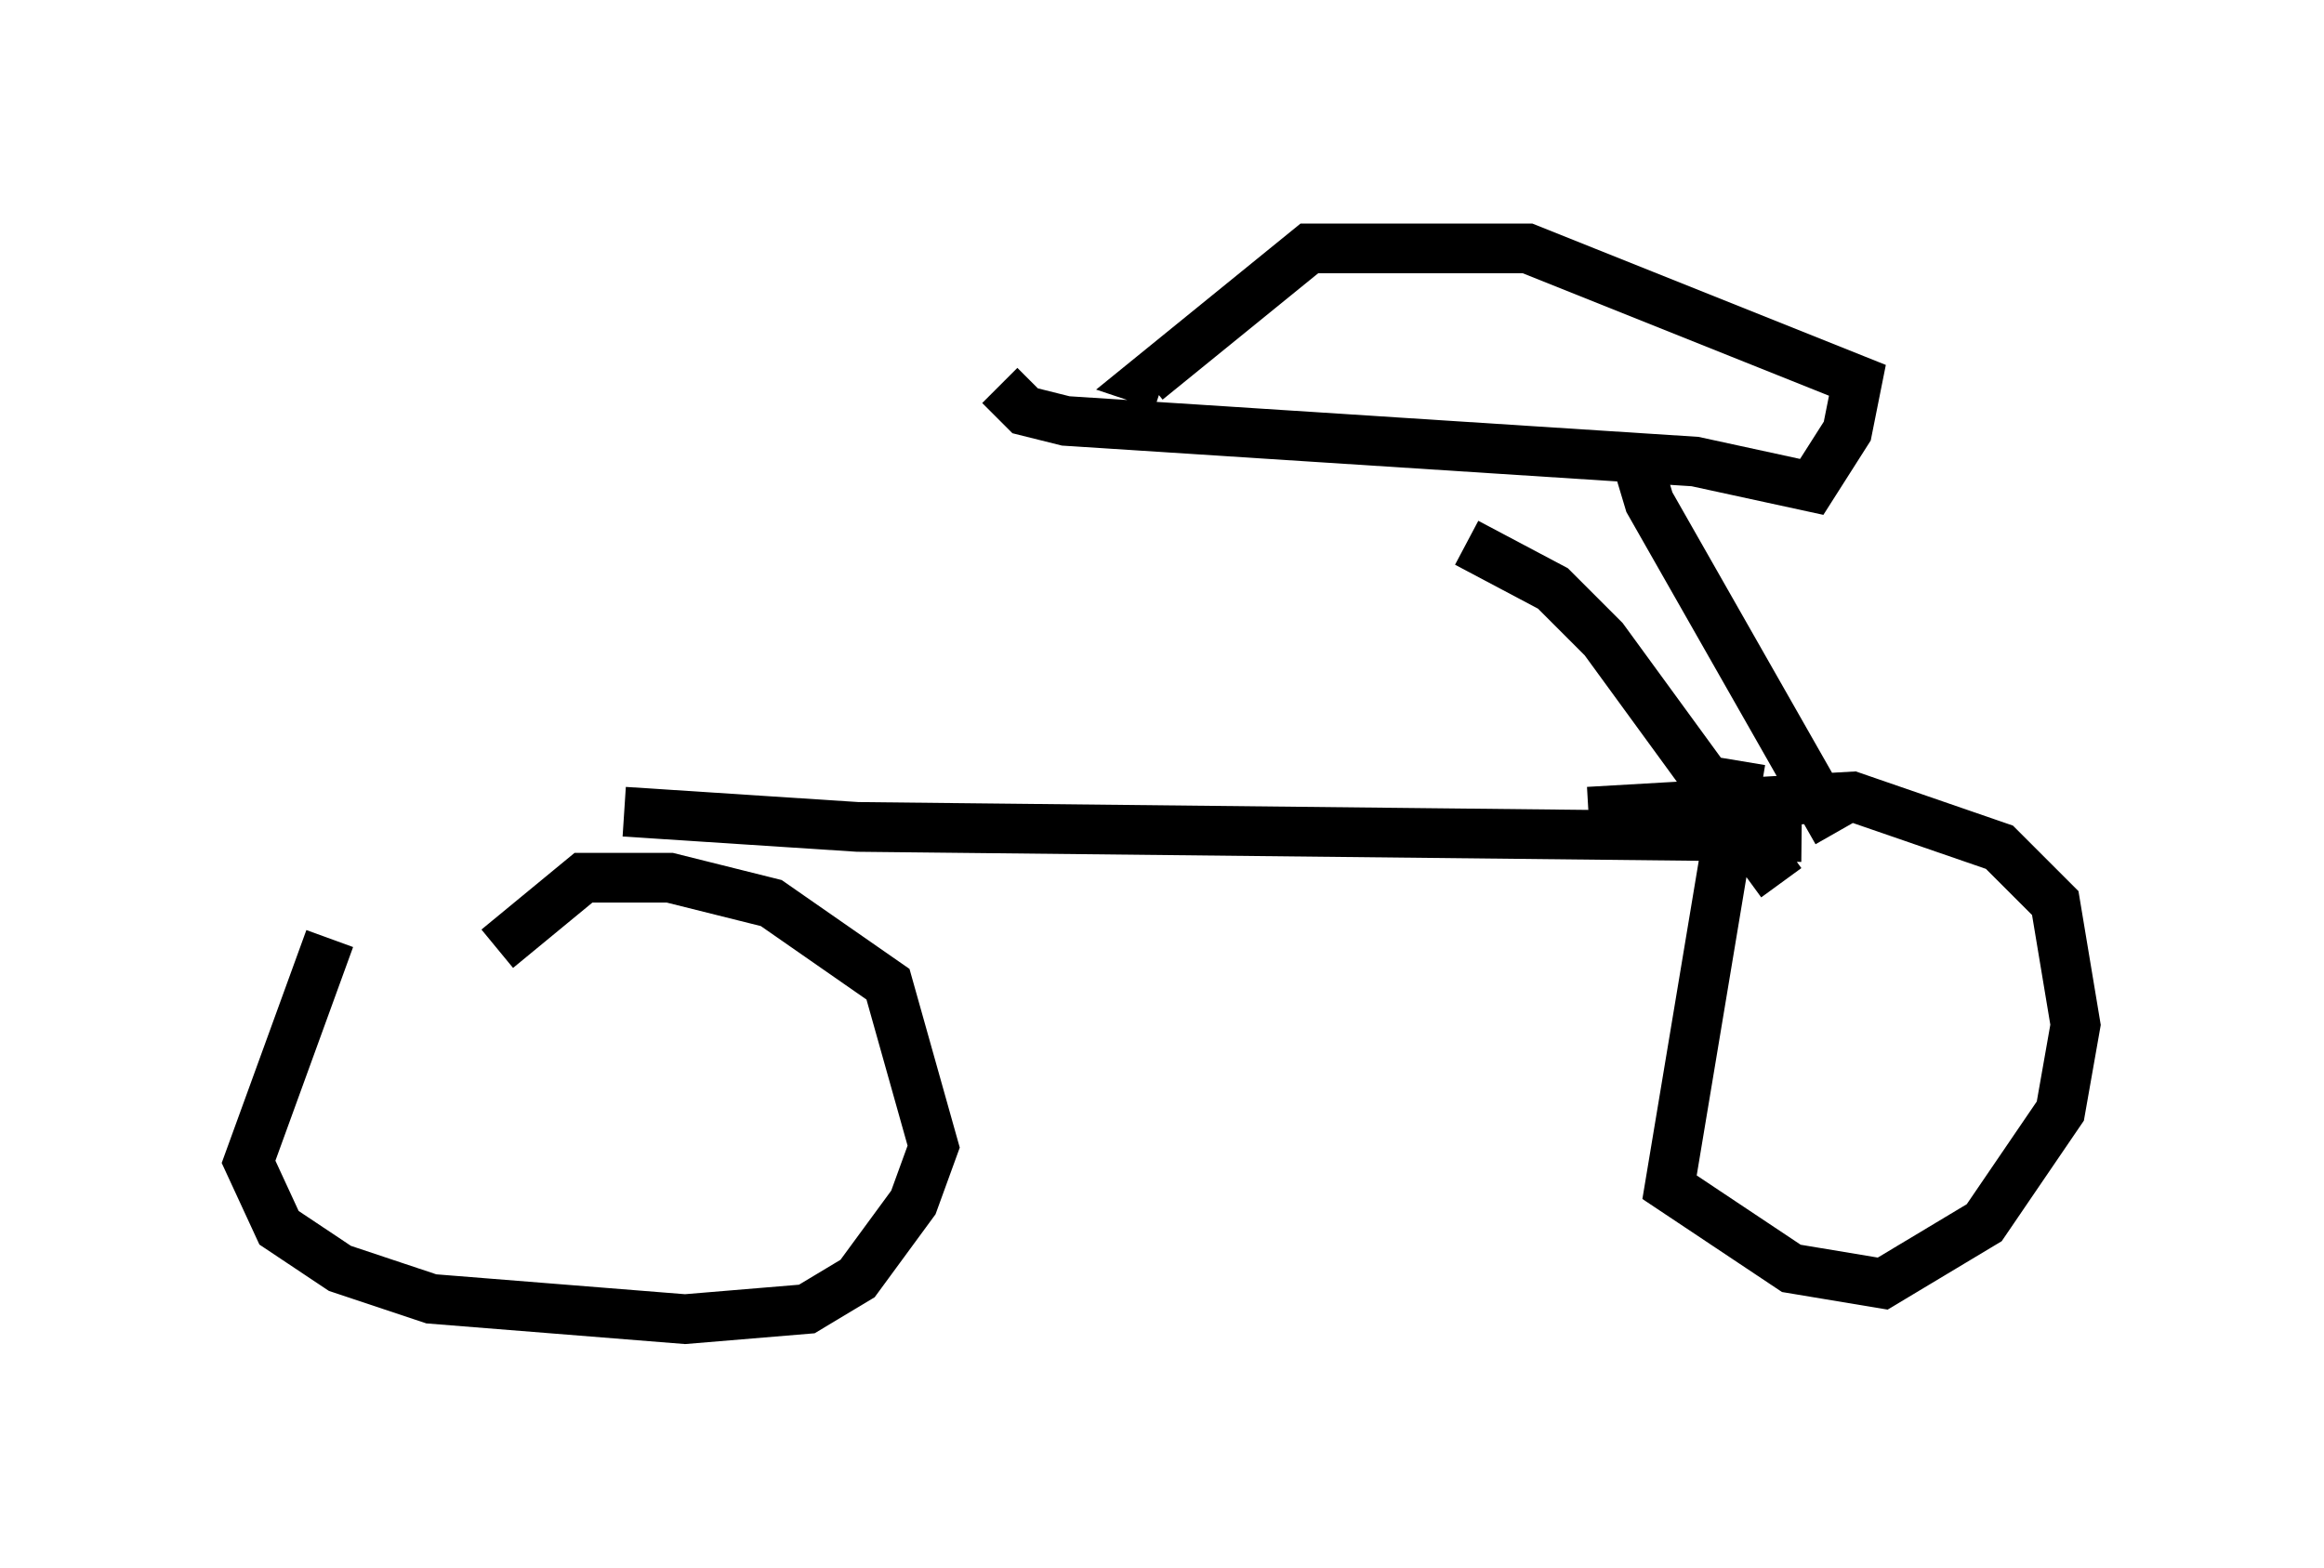 <?xml version="1.0" encoding="utf-8" ?>
<svg baseProfile="full" height="31.54" version="1.1" width="46.75" xmlns="http://www.w3.org/2000/svg" xmlns:ev="http://www.w3.org/2001/xml-events" xmlns:xlink="http://www.w3.org/1999/xlink"><defs /><rect fill="white" height="31.54" width="46.75" x="0" y="0" /><path d="M14.902, 15.923 m-8.269, 2.96 l-1.633, 4.492 0.613, 1.327 l1.225, 0.817 1.838, 0.613 l5.104, 0.408 2.45, -0.204 l1.021, -0.613 1.123, -1.531 l0.408, -1.123 -0.919, -3.267 l-2.348, -1.633 -2.042, -0.51 l-1.735, 0.0 -1.735, 1.429 m25.011, -3.777 l-1.429, 8.575 2.45, 1.633 l1.838, 0.306 2.042, -1.225 l1.531, -2.246 0.306, -1.735 l-0.408, -2.45 -1.123, -1.123 l-2.96, -1.021 -5.308, 0.306 m-19.396, 0.0 l4.696, 0.306 18.988, 0.204 m-0.408, 0.919 l-3.573, -4.9 -1.021, -1.021 l-1.735, -0.919 m3.369, -1.838 l0.306, 1.021 3.777, 6.635 m-16.844, -8.983 l0.51, 0.51 0.817, 0.204 l12.658, 0.817 2.348, 0.51 l0.715, -1.123 0.204, -1.021 l-6.635, -2.654 -4.39, 0.0 l-3.267, 2.654 0.306, 0.102 m-7.656, 8.575 " fill="none" stroke="black" stroke-width="1" /></svg>